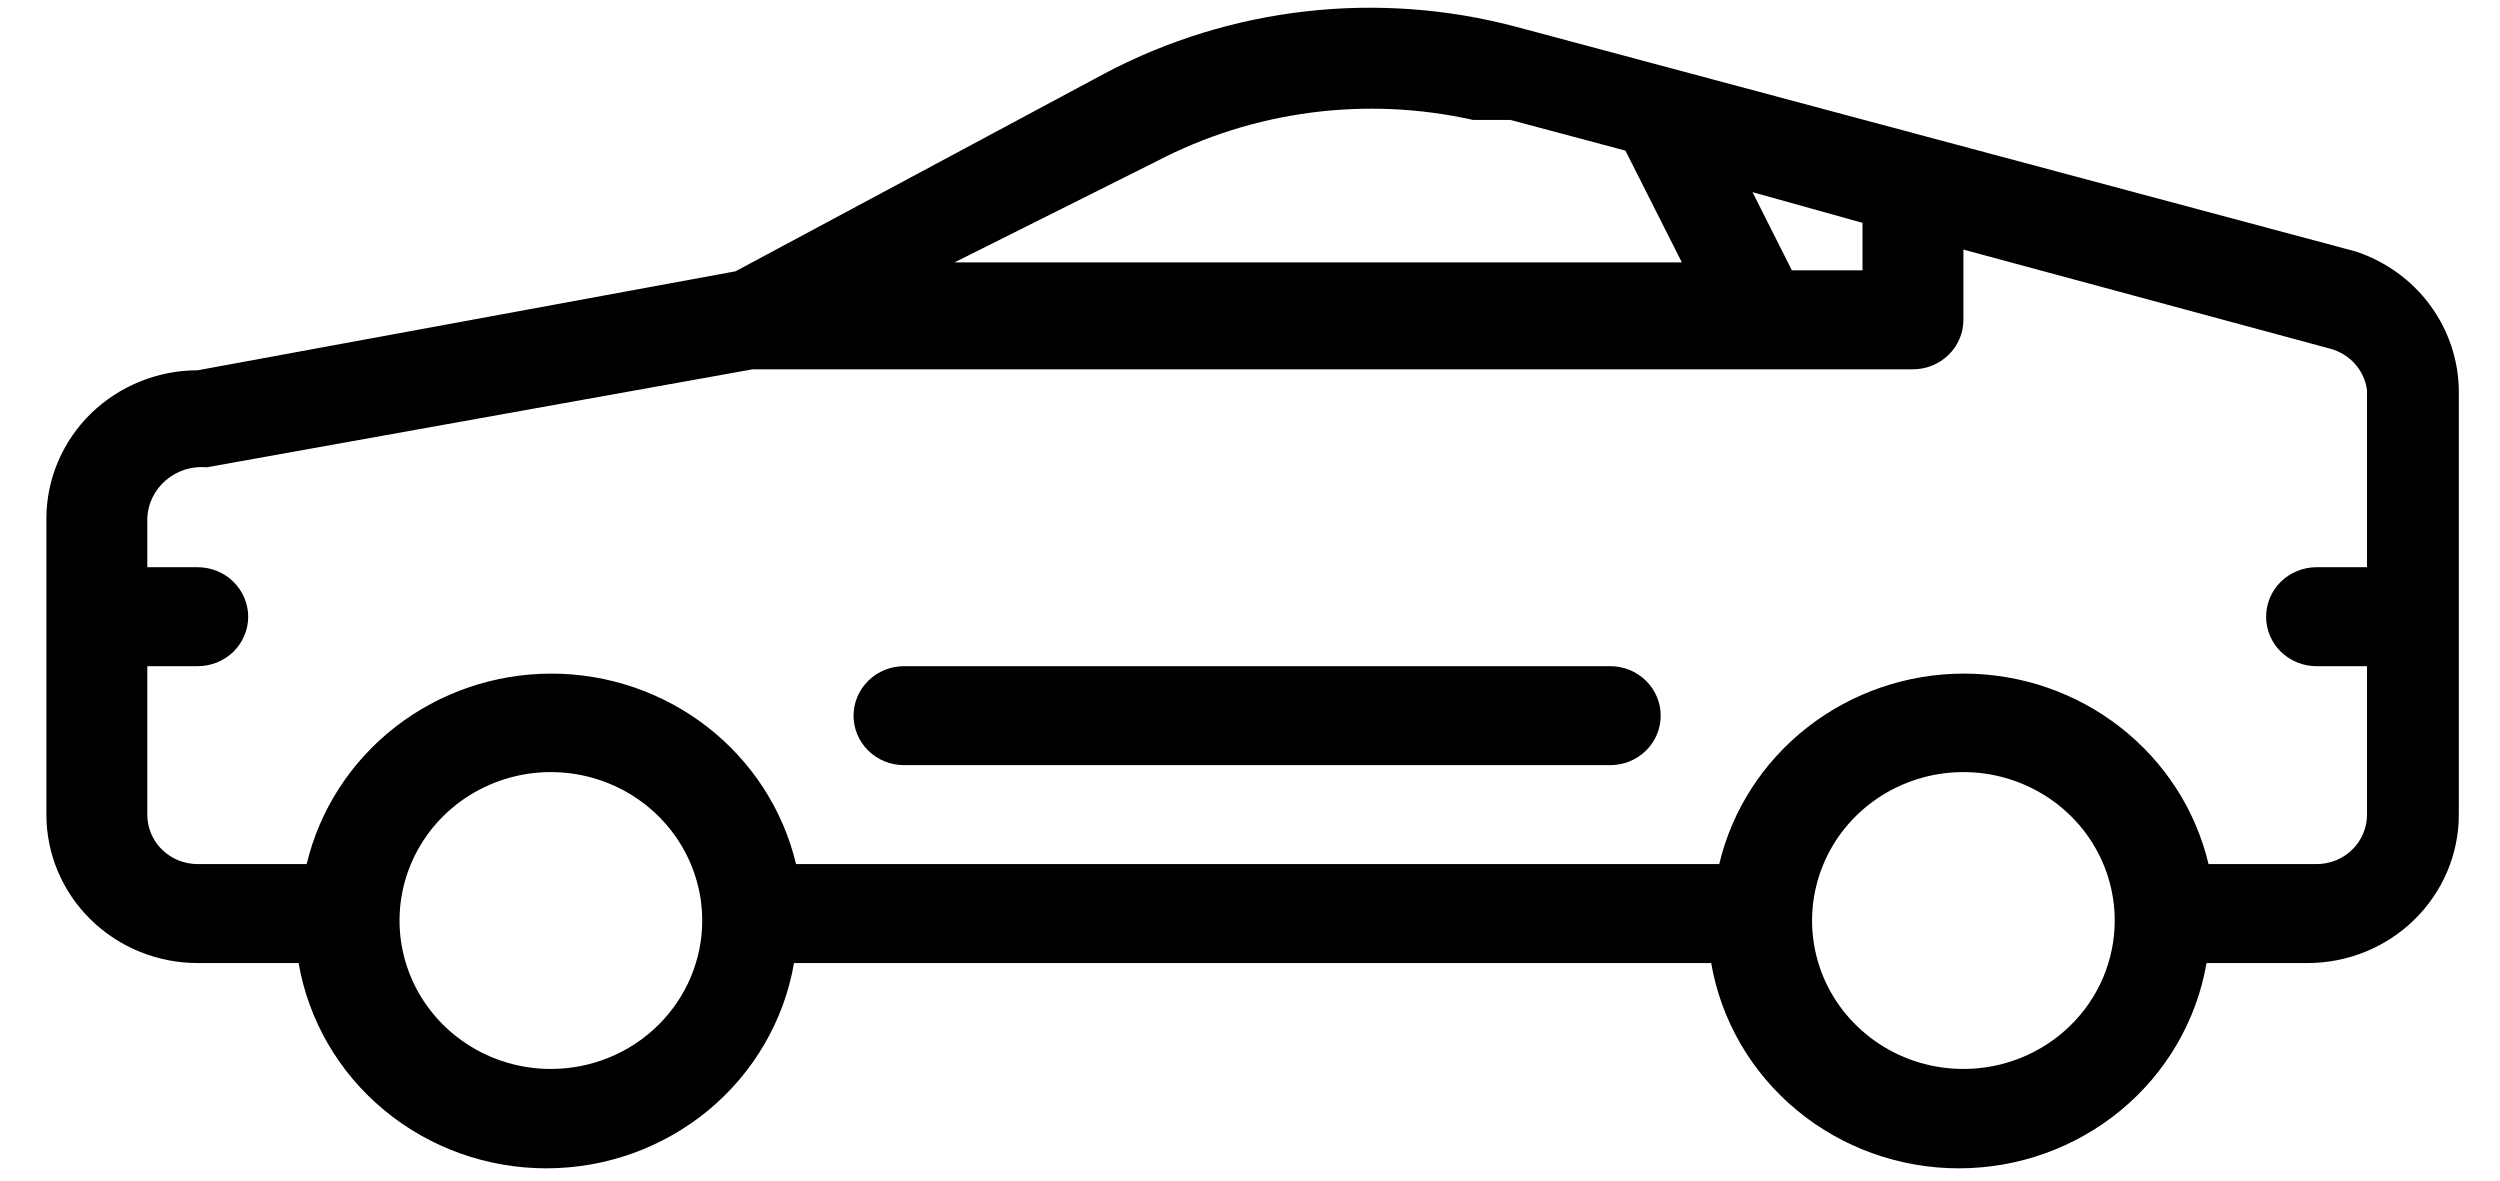 <svg width="36" height="17" viewBox="0 0 36 17" fill="none" xmlns="http://www.w3.org/2000/svg">
<path d="M33.925 3.622L21.837 0.387C19.846 -0.143 17.724 0.097 15.909 1.057L10.591 3.907L2.847 5.332C2.272 5.332 1.72 5.556 1.311 5.953C0.903 6.351 0.672 6.891 0.668 7.456L0.668 11.731C0.668 12.298 0.897 12.841 1.306 13.242C1.715 13.643 2.269 13.868 2.847 13.868H4.3C4.443 14.695 4.879 15.445 5.532 15.986C6.185 16.527 7.012 16.824 7.867 16.824C8.722 16.824 9.549 16.527 10.202 15.986C10.854 15.445 11.291 14.695 11.434 13.868H24.641C24.784 14.695 25.22 15.445 25.873 15.986C26.526 16.527 27.353 16.824 28.208 16.824C29.062 16.824 29.889 16.527 30.542 15.986C31.195 15.445 31.632 14.695 31.774 13.868H33.227C33.805 13.868 34.36 13.643 34.768 13.242C35.177 12.841 35.407 12.298 35.407 11.731V5.617C35.4 5.175 35.255 4.746 34.989 4.389C34.724 4.031 34.352 3.764 33.925 3.622ZM26.82 3.209V3.893H25.803L25.236 2.767L26.82 3.209ZM16.65 2.325C18.047 1.594 19.667 1.381 21.212 1.727H21.503H21.75L23.406 2.169L24.219 3.779H13.744L16.65 2.325ZM7.932 15.393C7.501 15.393 7.08 15.268 6.722 15.033C6.363 14.798 6.084 14.464 5.919 14.074C5.754 13.683 5.711 13.253 5.795 12.839C5.879 12.424 6.087 12.043 6.391 11.744C6.696 11.445 7.084 11.242 7.507 11.159C7.93 11.077 8.368 11.119 8.766 11.281C9.165 11.443 9.505 11.717 9.744 12.068C9.984 12.42 10.112 12.833 10.112 13.256C10.112 13.823 9.882 14.366 9.473 14.767C9.065 15.168 8.51 15.393 7.932 15.393ZM28.273 15.393C27.842 15.393 27.421 15.268 27.062 15.033C26.704 14.798 26.424 14.464 26.259 14.074C26.095 13.683 26.051 13.253 26.136 12.839C26.22 12.424 26.427 12.043 26.732 11.744C27.037 11.445 27.425 11.242 27.848 11.159C28.271 11.077 28.709 11.119 29.107 11.281C29.505 11.443 29.846 11.717 30.085 12.068C30.325 12.42 30.452 12.833 30.452 13.256C30.452 13.823 30.223 14.366 29.814 14.767C29.405 15.168 28.851 15.393 28.273 15.393ZM34.085 8.168H33.358C33.166 8.168 32.981 8.243 32.844 8.377C32.708 8.511 32.632 8.692 32.632 8.881C32.632 9.07 32.708 9.251 32.844 9.385C32.981 9.518 33.166 9.593 33.358 9.593H34.085V11.731C34.085 11.92 34.008 12.101 33.872 12.235C33.736 12.368 33.551 12.443 33.358 12.443H31.803C31.618 11.663 31.169 10.968 30.529 10.47C29.89 9.972 29.097 9.7 28.28 9.7C27.463 9.7 26.671 9.972 26.031 10.47C25.391 10.968 24.942 11.663 24.757 12.443H11.463C11.277 11.663 10.828 10.968 10.189 10.47C9.549 9.972 8.756 9.7 7.94 9.7C7.123 9.7 6.33 9.972 5.69 10.47C5.051 10.968 4.602 11.663 4.416 12.443H2.847C2.655 12.443 2.47 12.368 2.333 12.235C2.197 12.101 2.121 11.92 2.121 11.731V9.593H2.847C3.04 9.593 3.225 9.518 3.361 9.385C3.497 9.251 3.574 9.07 3.574 8.881C3.574 8.692 3.497 8.511 3.361 8.377C3.225 8.243 3.04 8.168 2.847 8.168H2.121V7.456C2.126 7.352 2.153 7.25 2.199 7.157C2.246 7.064 2.311 6.981 2.391 6.913C2.471 6.845 2.565 6.794 2.665 6.762C2.766 6.73 2.873 6.719 2.978 6.729L10.838 5.318H27.547C27.739 5.318 27.924 5.243 28.06 5.109C28.197 4.976 28.273 4.794 28.273 4.606V3.594L33.547 5.019C33.687 5.055 33.813 5.131 33.909 5.237C34.005 5.344 34.066 5.476 34.085 5.617V8.168ZM23.188 9.593H13.018C12.825 9.593 12.64 9.668 12.504 9.802C12.368 9.936 12.291 10.117 12.291 10.306C12.291 10.495 12.368 10.676 12.504 10.81C12.64 10.943 12.825 11.018 13.018 11.018H23.188C23.381 11.018 23.565 10.943 23.701 10.81C23.838 10.676 23.914 10.495 23.914 10.306C23.914 10.117 23.838 9.936 23.701 9.802C23.565 9.668 23.381 9.593 23.188 9.593Z" fill="black"/>
</svg>
